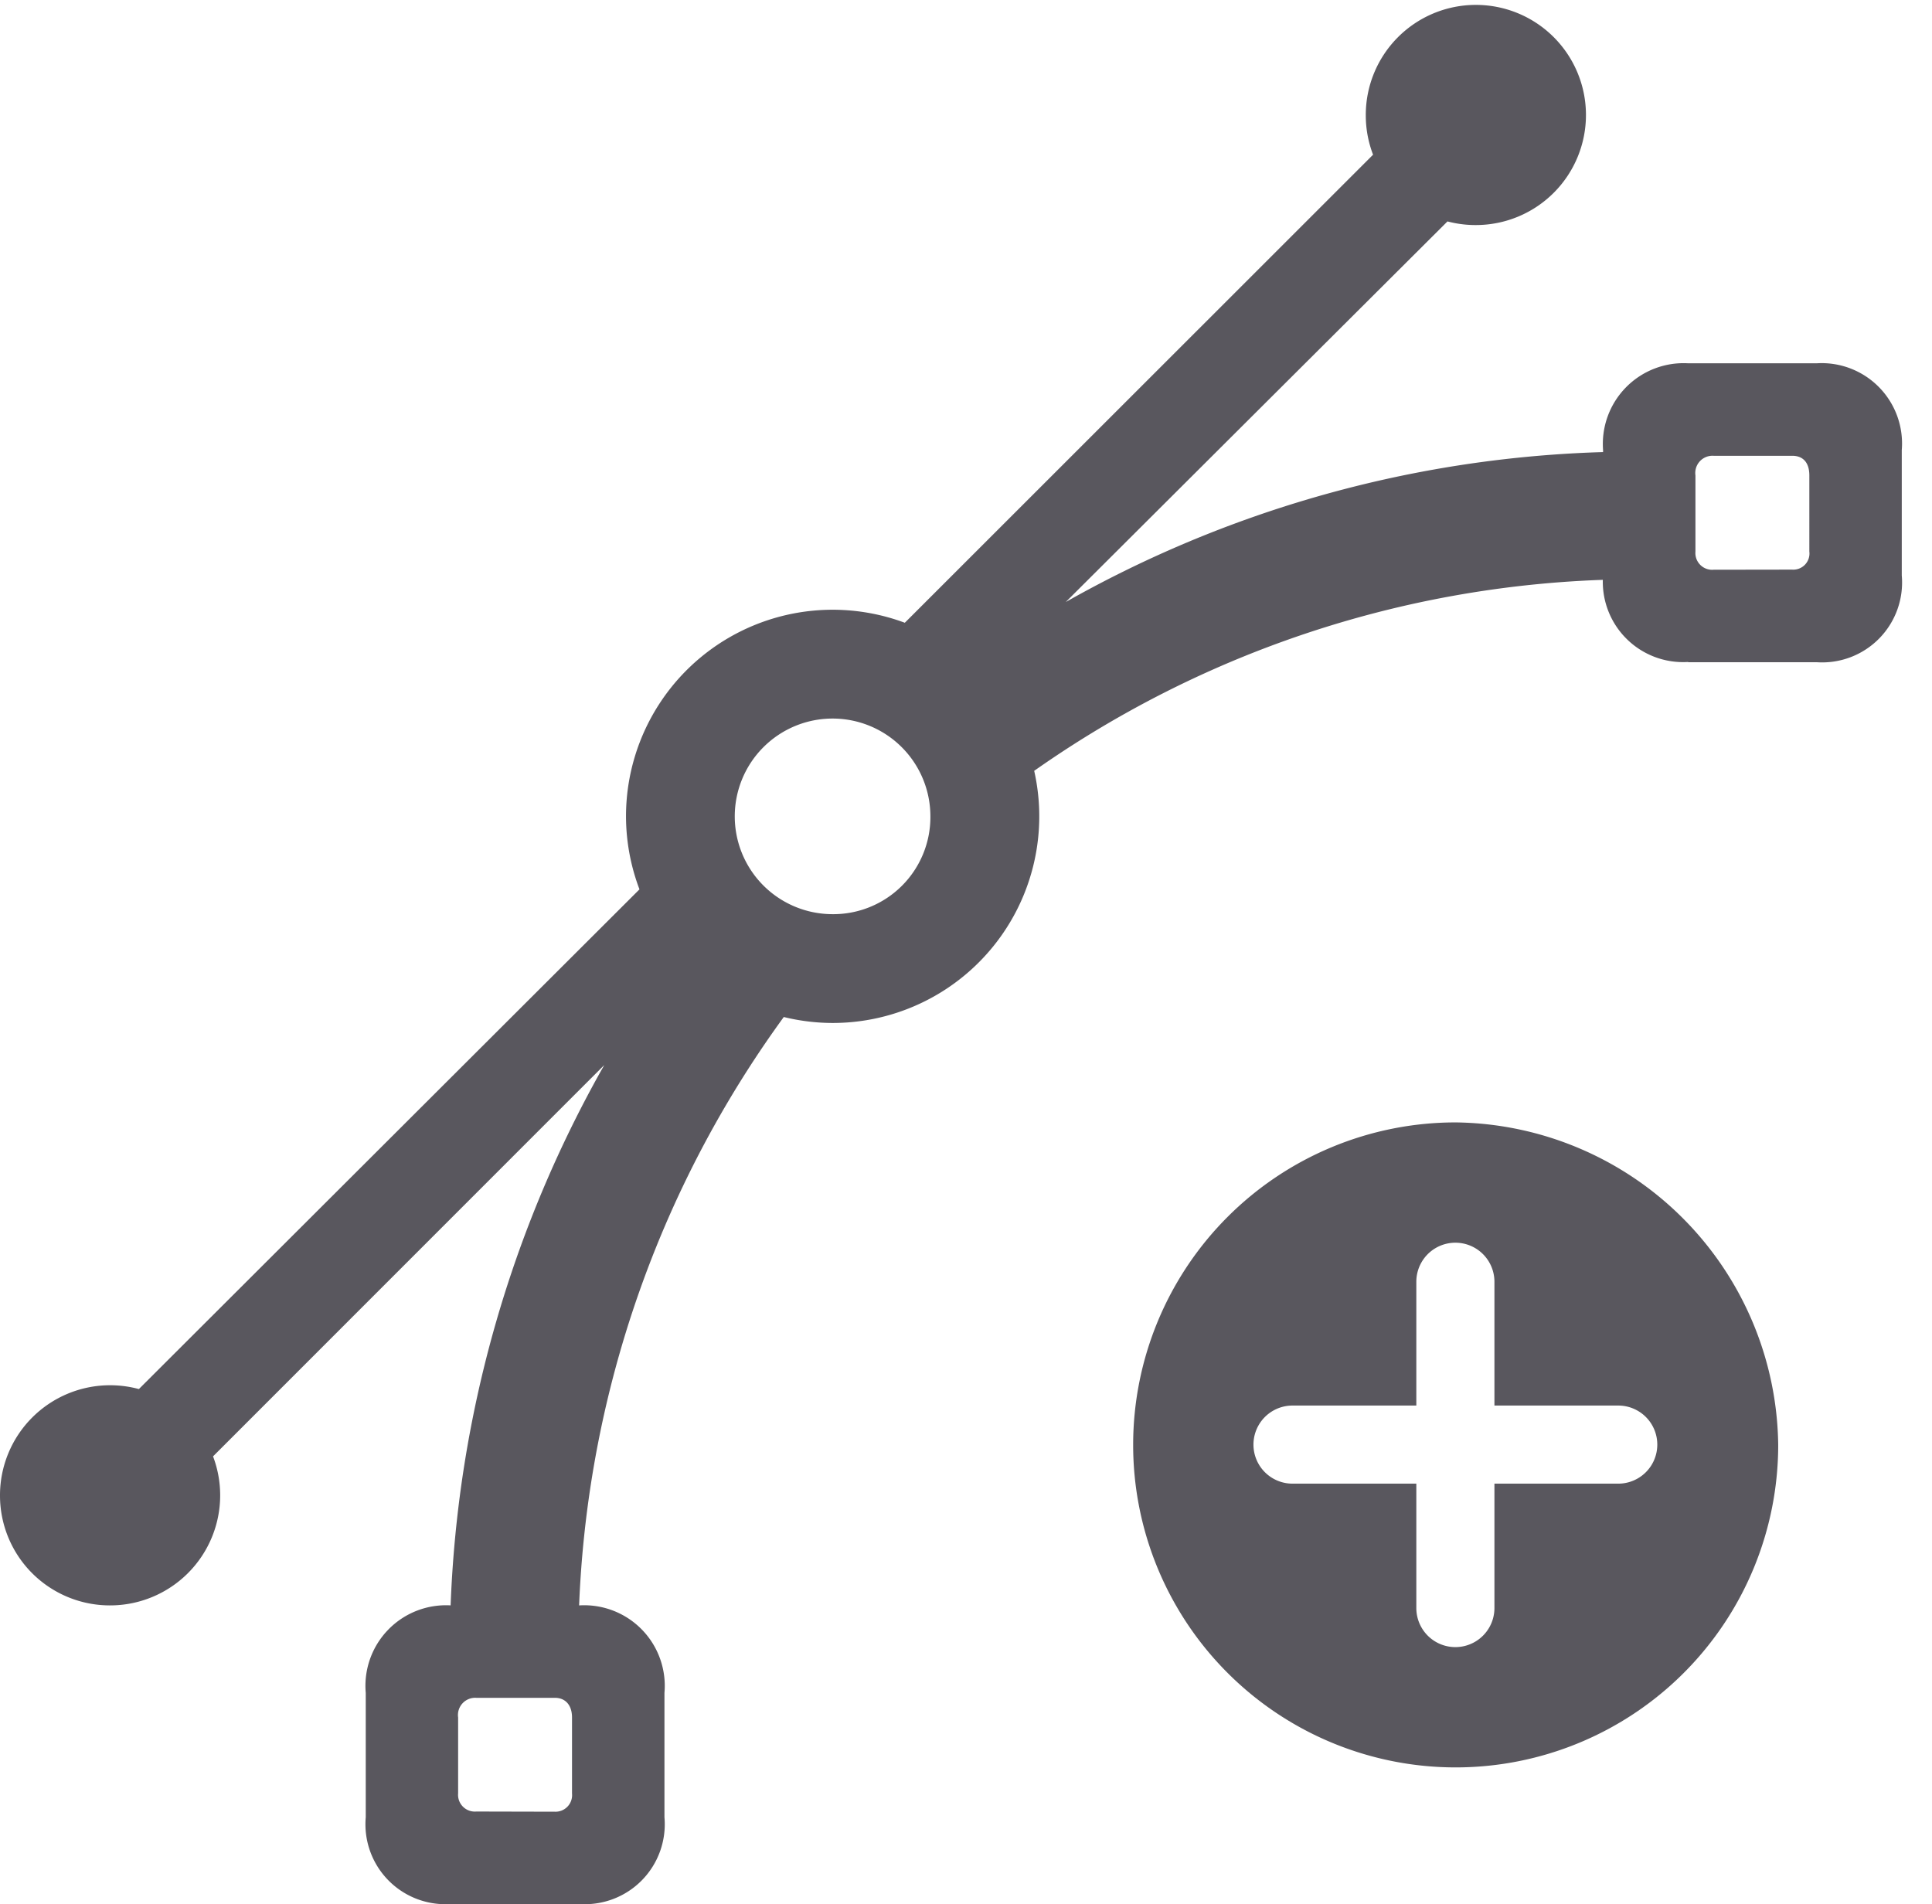 <svg xmlns="http://www.w3.org/2000/svg" width="31.958" height="31.498" viewBox="0 0 31.958 31.498">
  <g id="그룹_18605" data-name="그룹 18605" transform="translate(-6963.202 -9433.672)">
    <g id="beziercurve" transform="translate(6963.202 9433.672)">
      <rect id="사각형_24070" data-name="사각형 24070" width="31.958" height="31.498" fill="#59575e" opacity="0"/>
      <path id="패스_7785" data-name="패스 7785" d="M7.458,31.475H9.583a1.322,1.322,0,0,0,1.408-1.435V27.983a1.333,1.333,0,0,0-1.408-1.448H7.458a1.333,1.333,0,0,0-1.408,1.448v2.057A1.322,1.322,0,0,0,7.458,31.475Zm.42-1.53a.277.277,0,0,1-.3-.3V28.389a.285.285,0,0,1,.3-.325h1.3c.176,0,.284.122.284.325v1.259a.274.274,0,0,1-.284.3Zm-.433-3.113H9.57a17.735,17.735,0,0,1,4.169-11.018l-1.53-1.354A19.594,19.594,0,0,0,7.445,26.833Zm20.48-15.9H30.05a1.322,1.322,0,0,0,1.408-1.435V7.422A1.329,1.329,0,0,0,30.05,5.987H27.925a1.336,1.336,0,0,0-1.408,1.435V9.493A1.329,1.329,0,0,0,27.925,10.928Zm.42-1.53a.277.277,0,0,1-.3-.3V7.842a.285.285,0,0,1,.3-.325h1.3c.189,0,.284.122.284.325V9.1a.267.267,0,0,1-.284.3ZM15.255,11.524l1.056,1.8A17.389,17.389,0,0,1,26.842,9.561V7.449A19.19,19.19,0,0,0,15.255,11.524Zm-3.14,3.952-1.2-1.123-9.516,9.5,1.164,1.178ZM14.646,10.6l1.191,1.123,9-8.974L23.674,1.575Zm9.773-6.9a1.821,1.821,0,1,0-1.827-1.814A1.814,1.814,0,0,0,24.419,3.7ZM1.814,26.535A1.821,1.821,0,1,0,0,24.721,1.817,1.817,0,0,0,1.814,26.535ZM13.766,16.9a3.418,3.418,0,1,0-3.411-3.411A3.426,3.426,0,0,0,13.766,16.9Zm0-1.8a1.618,1.618,0,1,1,1.624-1.611A1.606,1.606,0,0,1,13.766,15.1Z" transform="translate(0 0.023)" fill="#59575e"/>
    </g>
    <g id="person.badge.plus" transform="translate(6981.946 9452.24)">
      <rect id="사각형_24066" data-name="사각형 24066" width="10.574" height="10.724" transform="translate(0.048 0)" fill="#59575e" opacity="0"/>
      <path id="패스_7782" data-name="패스 7782" d="M28.316,21.321a5.335,5.335,0,1,1-5.335-5.335A5.4,5.4,0,0,1,28.316,21.321Zm-5.986-2.7V20.67H20.282a.646.646,0,0,0,0,1.292H22.33V24.02a.646.646,0,0,0,1.292,0V21.962h2.048a.646.646,0,1,0,0-1.292H23.622V18.622a.646.646,0,0,0-1.292,0Z" transform="translate(-17.646 -15.986)" fill="#59575e"/>
    </g>
  </g>
</svg>
